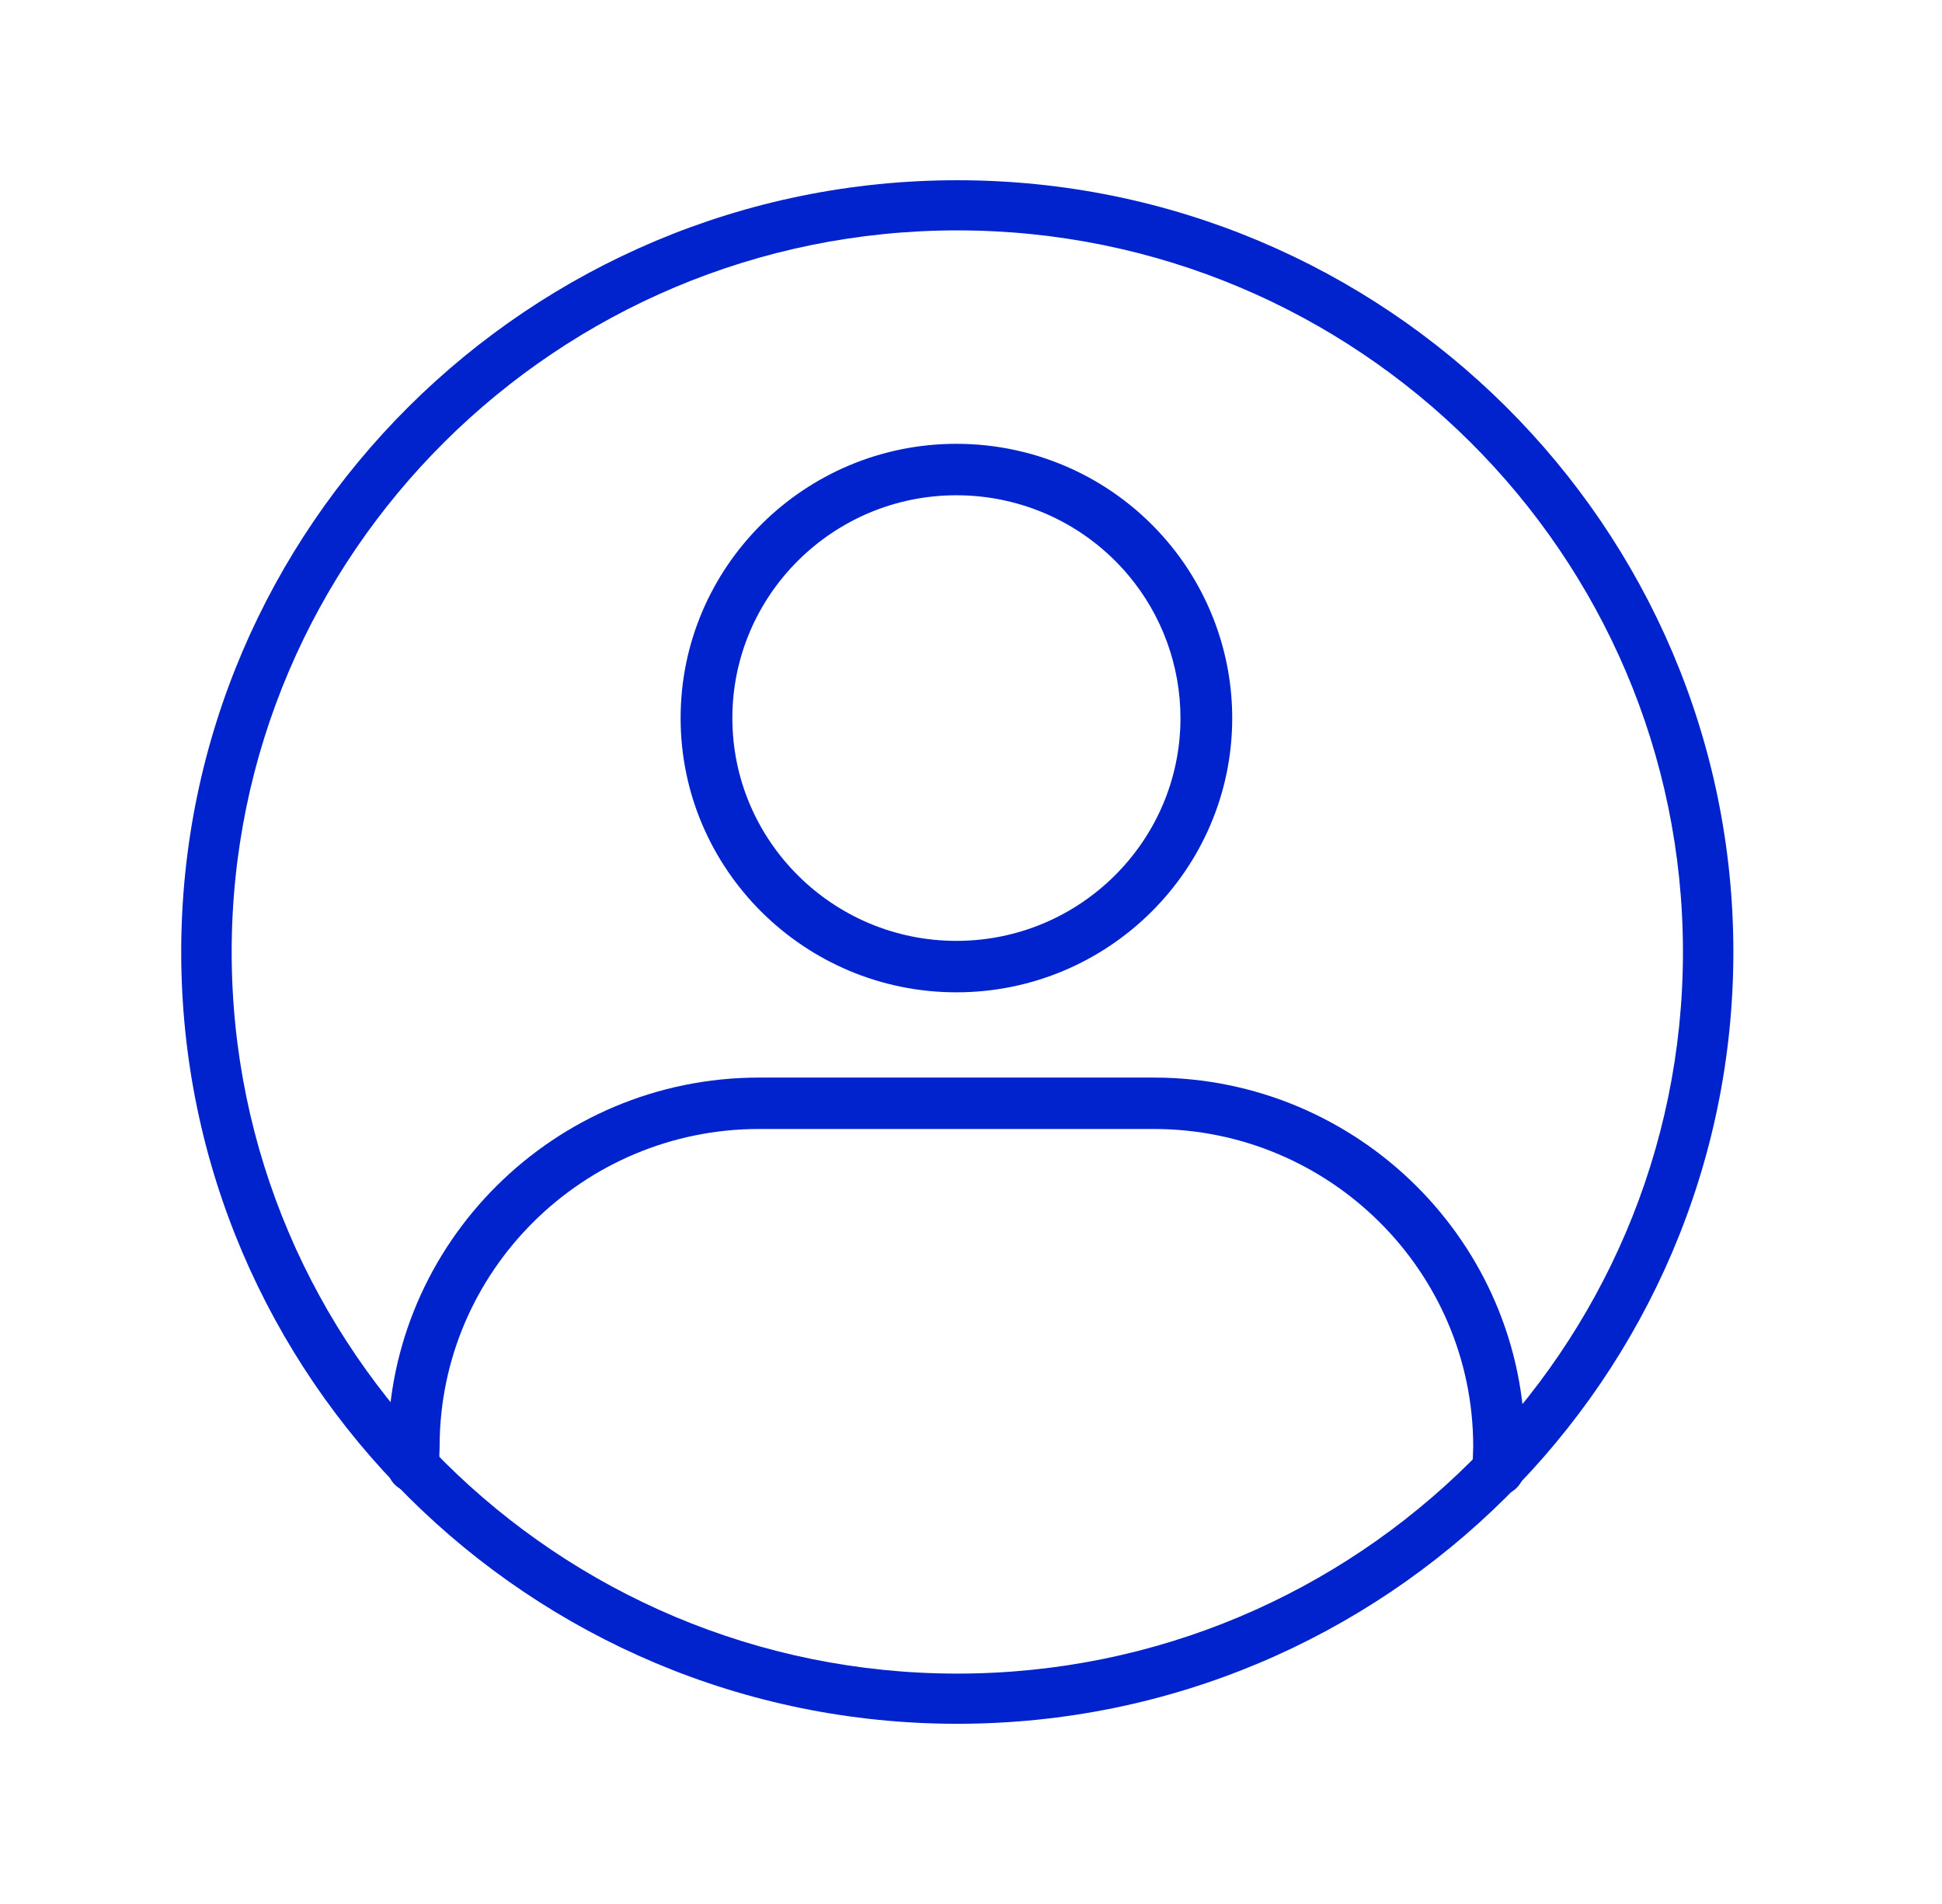 <svg width="51" height="50" viewBox="0 0 51 50" fill="none" xmlns="http://www.w3.org/2000/svg">
<path d="M25.14 45.268C13.902 45.268 4.759 36.176 4.759 25C4.759 13.825 13.902 4.733 25.14 4.733C36.379 4.733 45.521 13.825 45.521 25C45.521 36.176 36.379 45.268 25.14 45.268ZM25.14 6.05C14.633 6.05 6.084 14.551 6.084 25C6.084 35.449 14.633 43.95 25.14 43.95C35.648 43.95 44.197 35.449 44.197 25C44.197 14.551 35.648 6.05 25.14 6.05Z" fill="#0023CE"/>
<path d="M39.349 39.271C39.342 39.271 39.335 39.271 39.328 39.271C38.953 39.26 38.658 38.948 38.67 38.576L38.689 37.979C38.683 33.385 34.922 29.648 30.301 29.648H19.933C15.308 29.648 11.545 33.39 11.545 37.989C11.545 37.995 11.545 38.004 11.545 38.011L11.528 38.529C11.517 38.893 11.218 39.185 10.848 39.185C10.473 39.185 10.169 38.884 10.169 38.511V38.51C10.169 38.502 10.169 38.494 10.169 38.487L10.187 37.978C10.192 32.64 14.562 28.298 19.933 28.298H30.301C35.675 28.298 40.047 32.645 40.047 37.99C40.047 37.997 40.047 38.004 40.047 38.011L40.029 38.618C40.017 38.982 39.715 39.271 39.349 39.271Z" fill="#0023CE"/>
<path d="M25.117 26.059C21.124 26.059 17.874 22.828 17.874 18.857C17.874 14.886 21.124 11.655 25.117 11.655C27.262 11.655 29.284 12.593 30.665 14.228C31.757 15.521 32.36 17.165 32.36 18.857C32.36 22.828 29.111 26.059 25.117 26.059ZM25.117 13.006C21.872 13.006 19.233 15.632 19.233 18.857C19.233 22.083 21.872 24.708 25.117 24.708C28.362 24.708 31.001 22.084 31.001 18.857C31.001 17.483 30.512 16.147 29.626 15.097C28.503 13.768 26.86 13.006 25.117 13.006Z" fill="#0023CE"/>
</svg>
